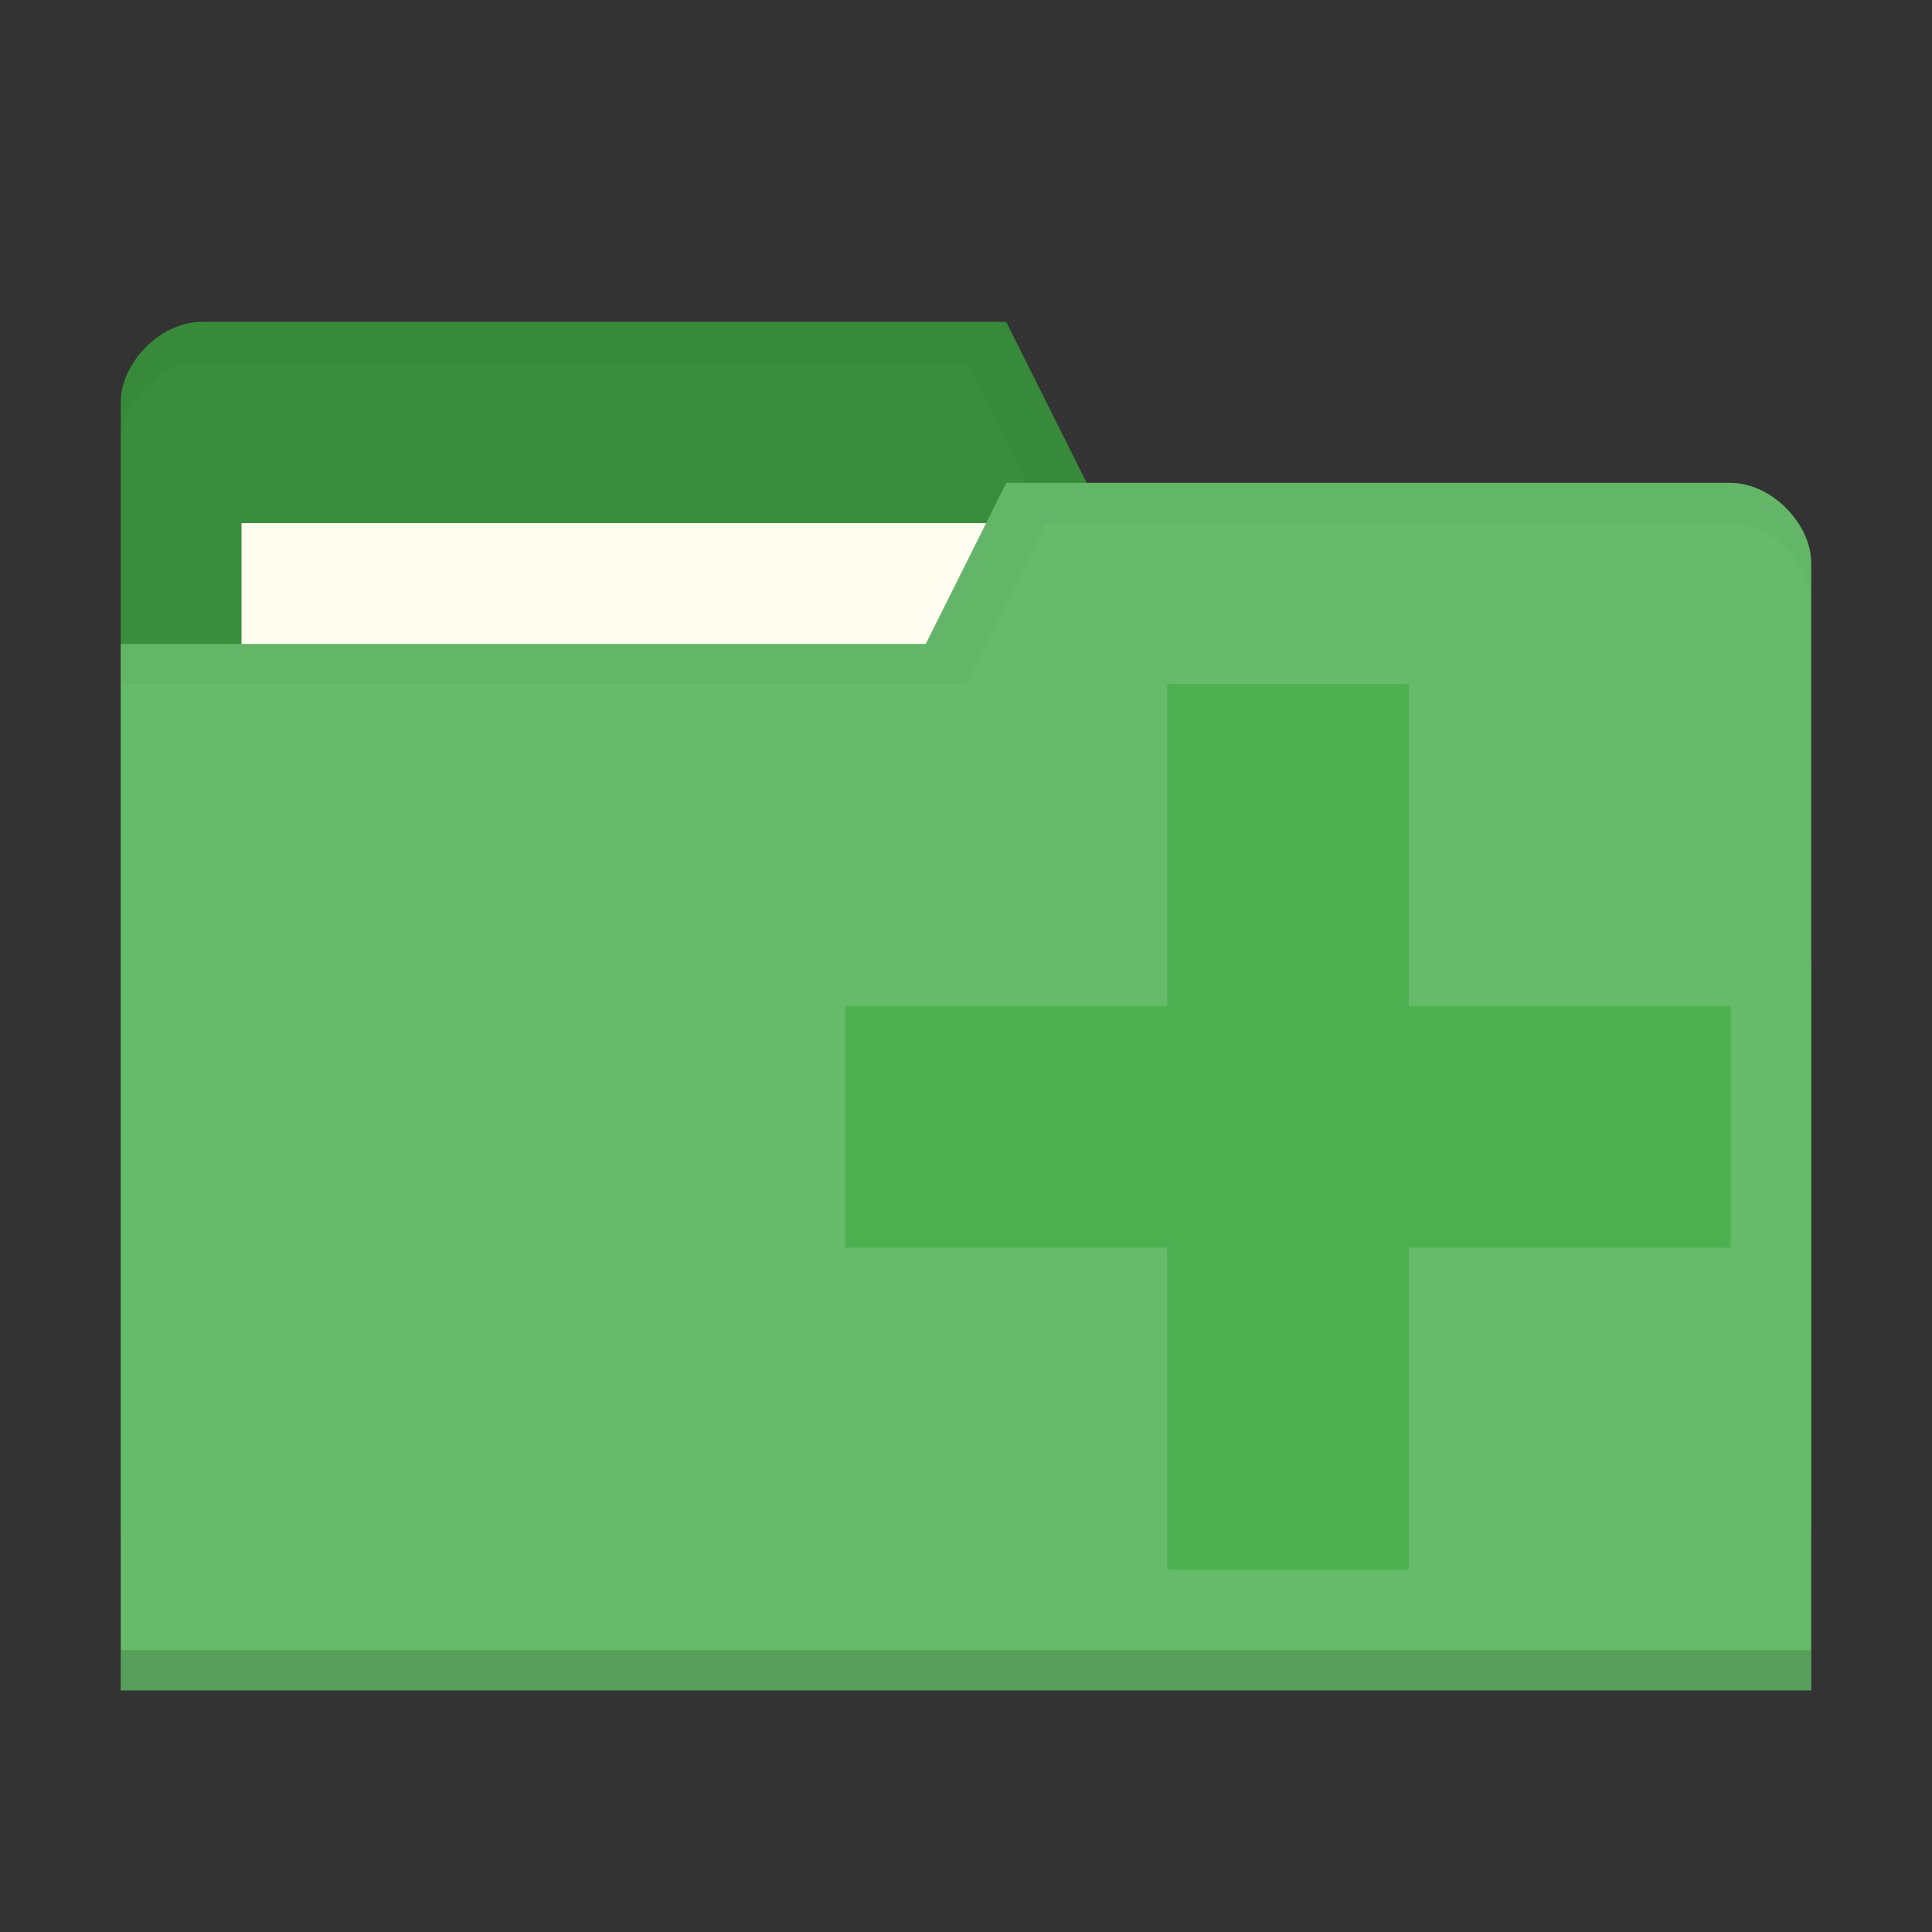 <svg viewBox="0 0 48 48" xmlns="http://www.w3.org/2000/svg">
 <rect x="0" y="0" width="48" height="48" fill="#333333" stroke="none"/>
 <g transform="translate(0 -1004.362)">
  <path d="m3 1014.36v28h42v-14l-2-12h-16l-2-4h-20c-1 0-2 1-2 2z" fill="#388e3c"/>
  <path d="m6 1017.36h21v8h-21z" fill="#fffdf0"/>
  <path d="m5 8c-1 0-2 1-2 2v1c0-1 1-2 2-2h19l2 4h17l2 12v-1l-2-12h-16l-2-4z" opacity=".03" transform="translate(0 1004.362)"/>
  <path d="m45 1018.36v28h-42v-26h20l2-4h18c1 0 2 1 2 2z" fill="#66bb6a"/>
  <path d="m3 1045.36v1h42v-1z" opacity=".15"/>
  <path d="m25 12l-2 4h-20v1h21l2-4h17c1 0 2 1 2 2v-1c0-1-1-2-2-2z" opacity=".03" transform="translate(0 1004.362)"/>
  <path d="m43 1029.36h-8v-8h-6v8h-8v6h8v8h6v-8h8z" fill="#4caf50"/>
 </g>
</svg>
